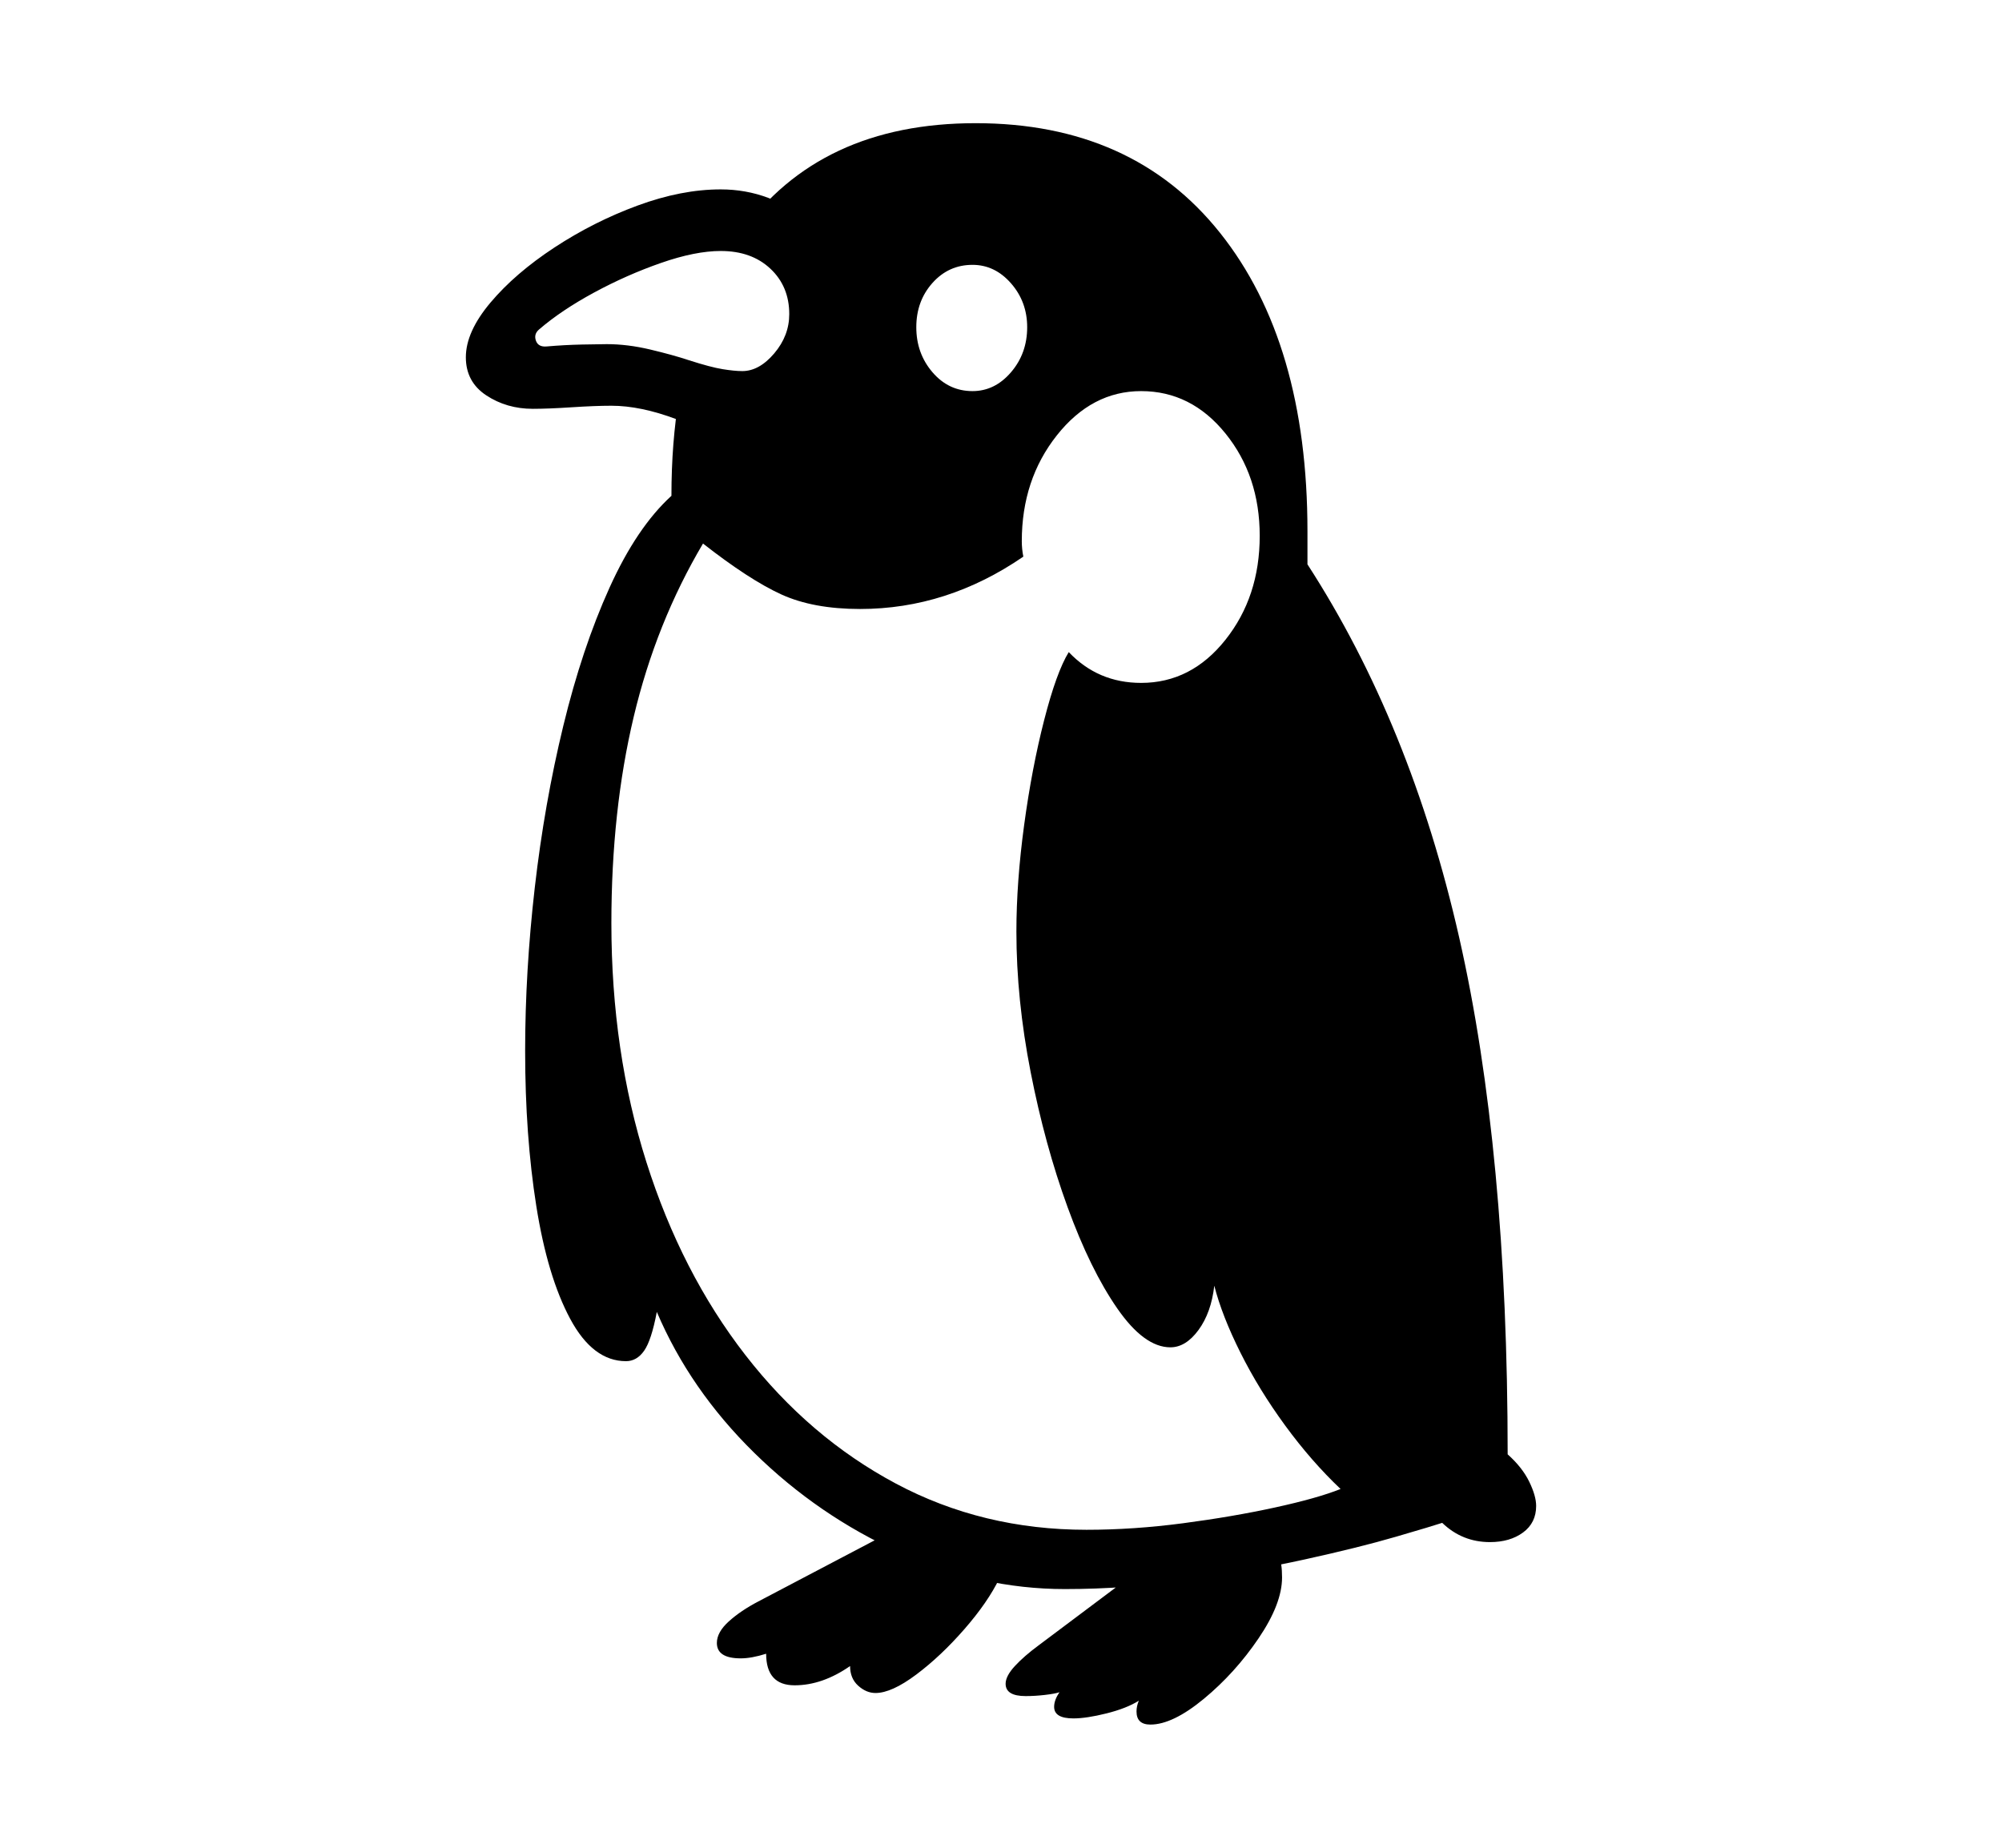 <svg xmlns="http://www.w3.org/2000/svg"
    viewBox="0 0 2600 2400">
  <!--
Copyright 2013, 2022 Google Inc. All Rights Reserved.
Noto is a trademark of Google Inc.
This Font Software is licensed under the SIL Open Font License, Version 1.1. This Font Software is distributed on an "AS IS" BASIS, WITHOUT WARRANTIES OR CONDITIONS OF ANY KIND, either express or implied. See the SIL Open Font License for the specific language, permissions and limitations governing your use of this Font Software.
http://scripts.sil.org/OFL
  -->
<path d="M1383 2064L1383 2064Q1274 2064 1168.5 2016.5 1063 1969 979.5 1887 896 1805 853 1704L853 1704Q846 1741 836.5 1754.5 827 1768 813 1768L813 1768Q770 1768 740.5 1713 711 1658 696.5 1566.5 682 1475 682 1365L682 1365Q682 1262 694.5 1153 707 1044 731.5 943 756 842 791.5 763.5 827 685 872 644L872 644Q872 609 874.5 577 877 545 882 515L882 515 1005 493 1066 370 963 302Q1065 160 1267 160L1267 160Q1471 160 1584.5 302.5 1698 445 1698 690L1698 690 1698 733Q1832 940 1895 1217.5 1958 1495 1958 1889L1958 1889Q1977 1906 1986 1924.5 1995 1943 1995 1956L1995 1956Q1995 1978 1978 1990.5 1961 2003 1935 2003L1935 2003Q1899 2003 1873 1978L1873 1978Q1861 1982 1813 1996 1765 2010 1694.5 2025.5 1624 2041 1543 2052.5 1462 2064 1383 2064ZM1137 2199L1137 2199Q1125 2199 1114.5 2189.5 1104 2180 1104 2164L1104 2164Q1068 2189 1032 2189L1032 2189Q995 2189 995 2148L995 2148Q976 2154 962 2154L962 2154Q931 2154 931 2134L931 2134Q931 2120 946.5 2106 962 2092 985 2080L985 2080 1141 1998 1298 2050Q1283 2081 1252.5 2116 1222 2151 1190 2175 1158 2199 1137 2199ZM1494 2240L1494 2240Q1476 2240 1476 2223L1476 2223Q1476 2216 1479 2209L1479 2209Q1463 2219 1437 2225.5 1411 2232 1394 2232L1394 2232Q1369 2232 1369 2217L1369 2217Q1369 2208 1376 2198L1376 2198Q1370 2200 1357 2201.5 1344 2203 1332 2203L1332 2203Q1306 2203 1306 2187L1306 2187Q1306 2177 1318 2164 1330 2151 1349 2137L1349 2137 1461 2053 1661 2022Q1665 2030 1665 2049L1665 2049Q1665 2083 1634.5 2128 1604 2173 1563.5 2206.5 1523 2240 1494 2240ZM1411 1987L1411 1987Q1472 1987 1536.5 1978.5 1601 1970 1656 1958 1711 1946 1741 1934L1741 1934Q1703 1898 1669 1851.5 1635 1805 1611 1757 1587 1709 1577 1670L1577 1670Q1573 1705 1556.5 1727.5 1540 1750 1520 1750L1520 1750Q1486 1750 1451 1699.5 1416 1649 1386.5 1568 1357 1487 1338.5 1392.5 1320 1298 1320 1210L1320 1210Q1320 1146 1330 1072 1340 998 1356 935.5 1372 873 1388 847L1388 847Q1426 887 1482 887L1482 887Q1547 887 1591.5 831 1636 775 1636 696L1636 696Q1636 618 1591.5 563 1547 508 1482 508L1482 508Q1418 508 1372.5 565.5 1327 623 1327 703L1327 703Q1327 708 1327.5 713 1328 718 1329 723L1329 723Q1230 791 1117 791L1117 791Q1056 791 1014.5 772 973 753 913 706L913 706Q852 809 823 931 794 1053 794 1199L794 1199Q794 1366 839.5 1509.5 885 1653 968 1760 1051 1867 1163.5 1927 1276 1987 1411 1987ZM964 562L964 562Q925 562 878.5 544.5 832 527 794 527L794 527Q773 527 742.5 529 712 531 692 531L692 531Q658 531 631.5 513.5 605 496 605 464L605 464Q605 431 637 393 669 355 720 321.5 771 288 828 267 885 246 936 246L936 246Q1001 246 1053 290 1105 334 1105 398L1105 398Q1105 436 1083.5 474 1062 512 1029.5 537 997 562 964 562ZM964 482L964 482Q986 482 1005.5 459 1025 436 1025 408L1025 408Q1025 372 1000.5 349 976 326 936 326L936 326Q903 326 858.5 341.5 814 357 771.5 380 729 403 700 428L700 428Q693 434 696 442.5 699 451 710 450L710 450Q733 448 756 447.5 779 447 788 447L788 447Q815 447 844.5 454 874 461 895 468L895 468Q923 477 938.5 479.5 954 482 964 482ZM1263 508L1263 508Q1292 508 1313 483.5 1334 459 1334 425L1334 425Q1334 392 1313 368 1292 344 1263 344L1263 344Q1232 344 1211 367.5 1190 391 1190 425L1190 425Q1190 459 1211 483.5 1232 508 1263 508Z"/>
</svg>